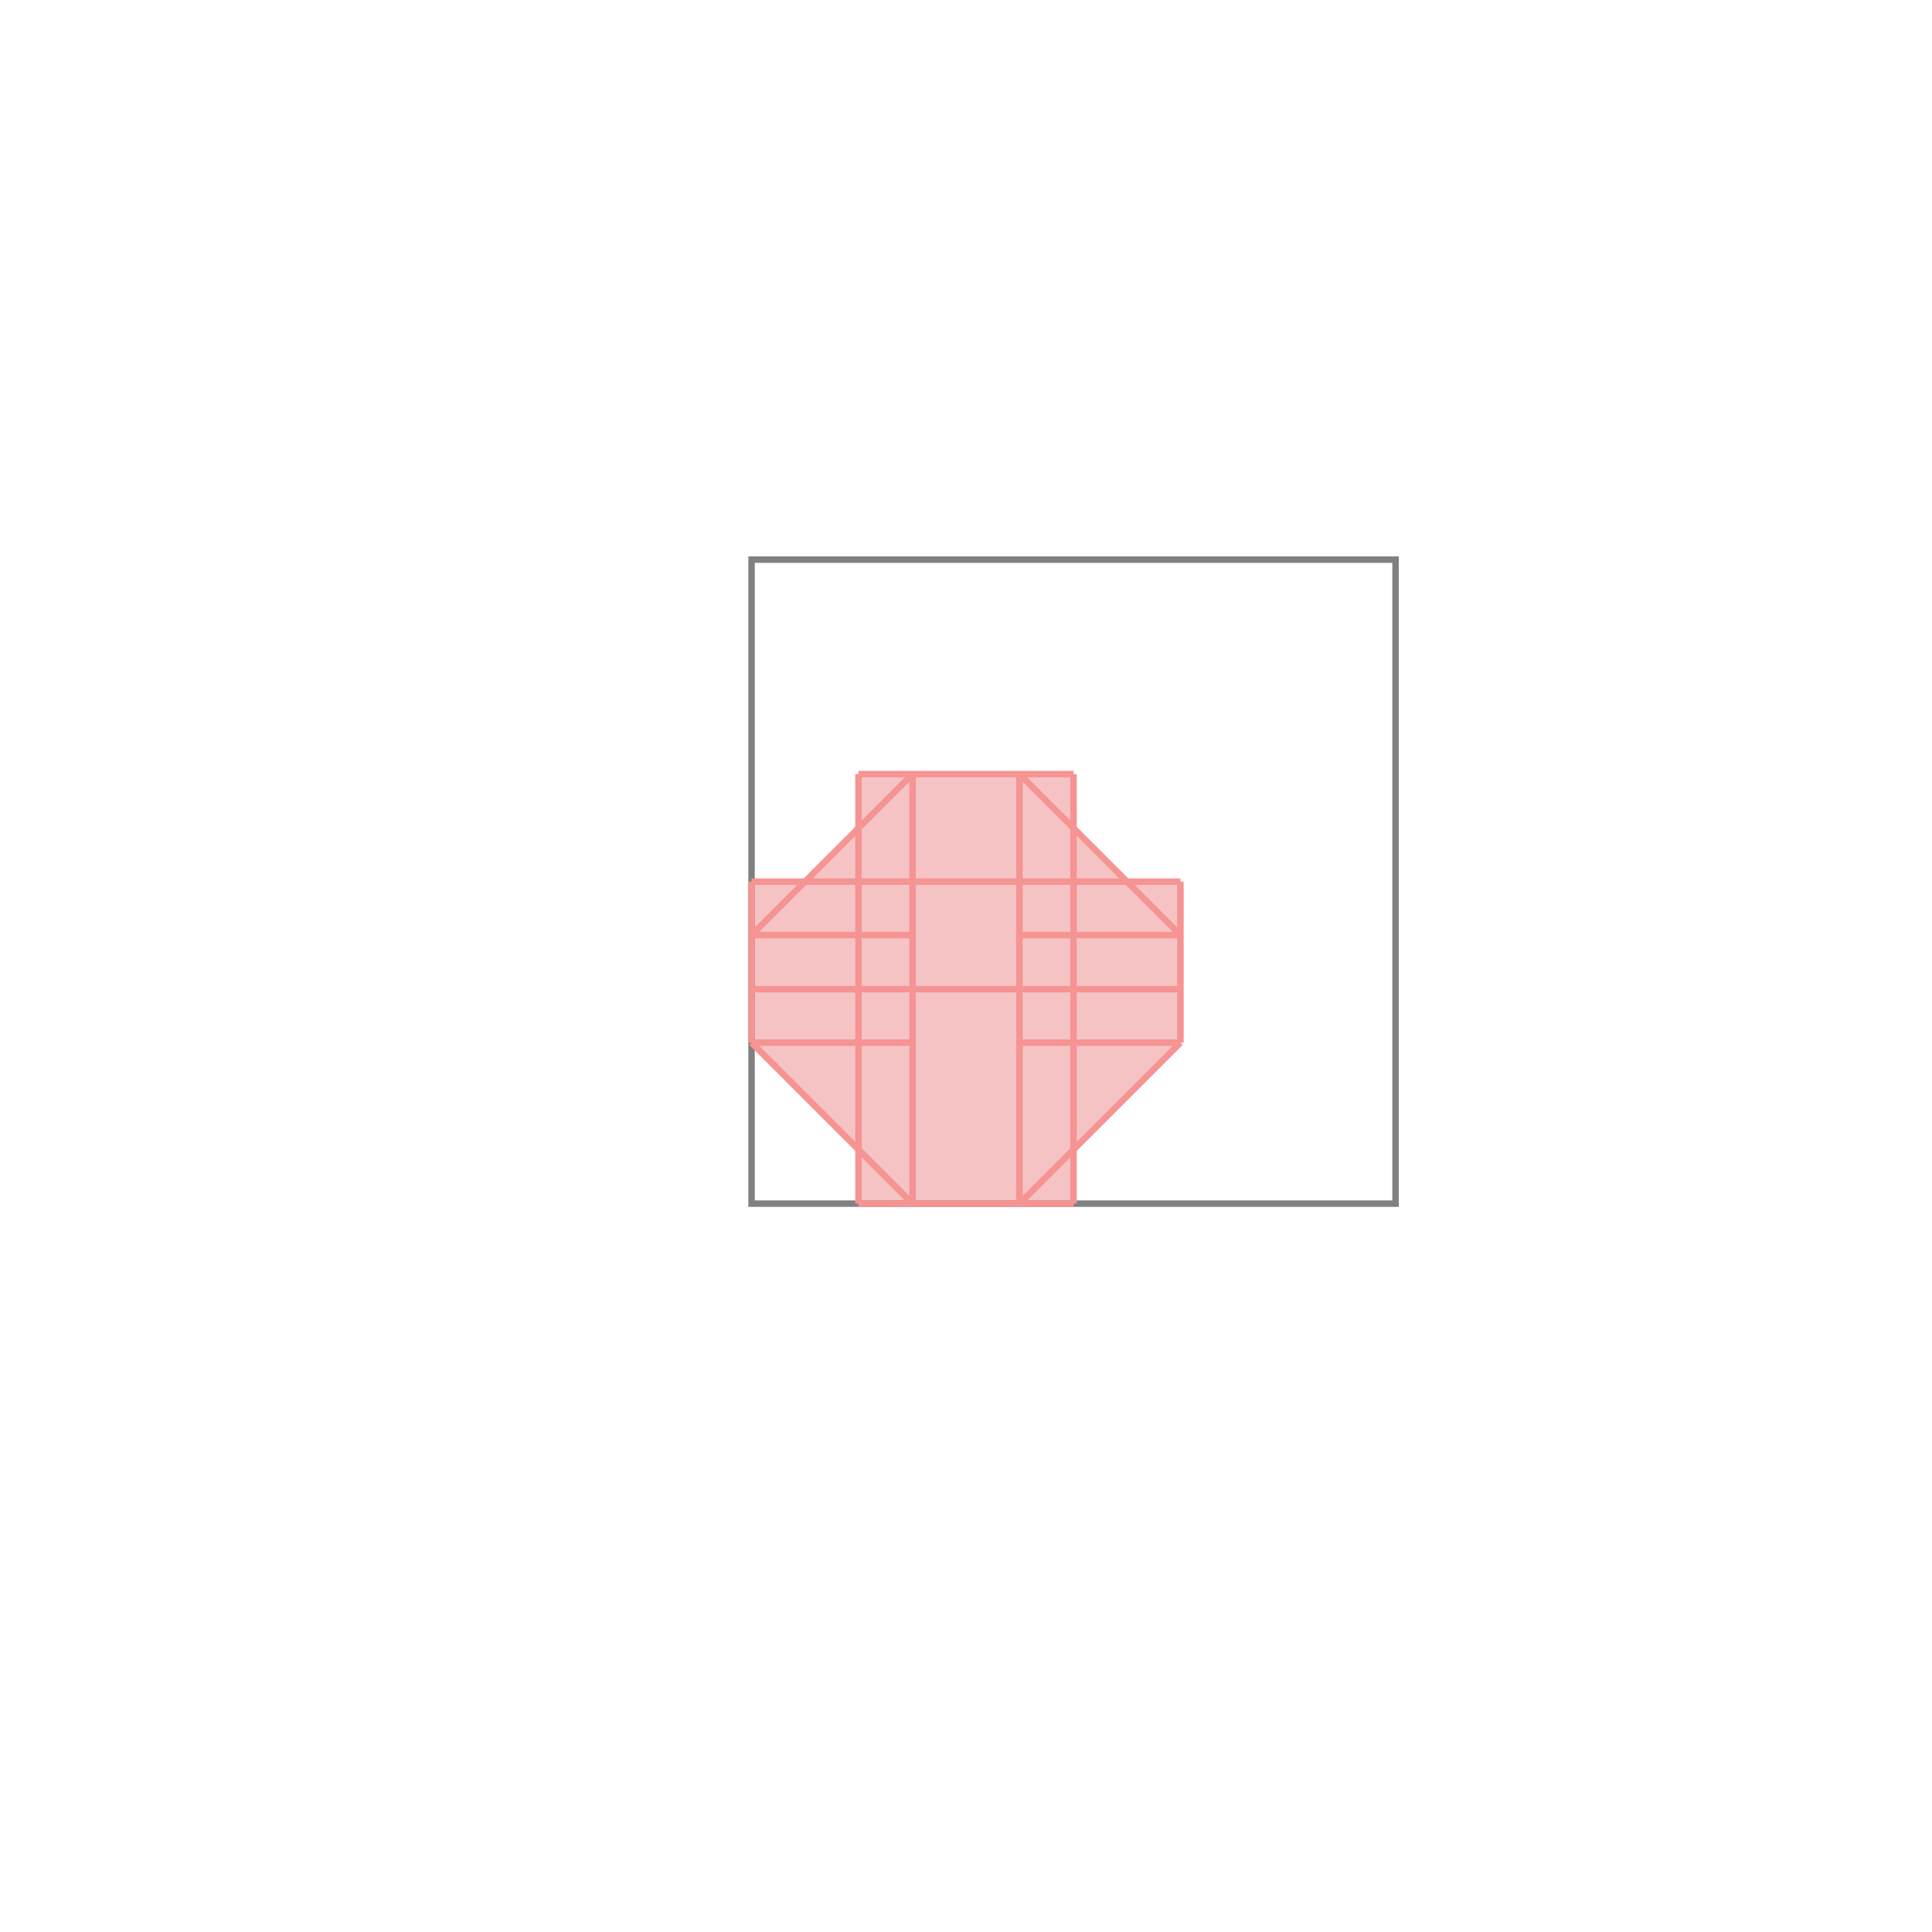 <svg xmlns="http://www.w3.org/2000/svg" viewBox="-1.5 -1.5 3 3">
<g transform="scale(1, -1)">
<path d="M-0.167 -0.369 L0.167 -0.369 L0.167 -0.286 L0.333 -0.119 L0.333 0.131 L0.25 0.131 L0.167 0.214 L0.167 0.298 L-0.167 0.298 L-0.167 0.214 L-0.25 0.131 L-0.333 0.131 L-0.333 -0.119 L-0.167 -0.286 z " fill="rgb(245,195,195)" />
<path d="M-0.333 -0.369 L0.667 -0.369 L0.667 0.631 L-0.333 0.631  z" fill="none" stroke="rgb(128,128,128)" stroke-width="0.01" />
<line x1="0.083" y1="-0.369" x2="0.333" y2="-0.119" style="stroke:rgb(246,147,147);stroke-width:0.01" />
<line x1="-0.167" y1="-0.369" x2="0.167" y2="-0.369" style="stroke:rgb(246,147,147);stroke-width:0.01" />
<line x1="-0.333" y1="-0.119" x2="-0.333" y2="0.131" style="stroke:rgb(246,147,147);stroke-width:0.01" />
<line x1="-0.167" y1="-0.369" x2="-0.167" y2="0.298" style="stroke:rgb(246,147,147);stroke-width:0.01" />
<line x1="-0.083" y1="-0.369" x2="-0.083" y2="0.298" style="stroke:rgb(246,147,147);stroke-width:0.01" />
<line x1="0.083" y1="-0.369" x2="0.083" y2="0.298" style="stroke:rgb(246,147,147);stroke-width:0.01" />
<line x1="0.167" y1="-0.369" x2="0.167" y2="0.298" style="stroke:rgb(246,147,147);stroke-width:0.01" />
<line x1="0.333" y1="-0.119" x2="0.333" y2="0.131" style="stroke:rgb(246,147,147);stroke-width:0.01" />
<line x1="-0.083" y1="-0.369" x2="-0.333" y2="-0.119" style="stroke:rgb(246,147,147);stroke-width:0.01" />
<line x1="-0.333" y1="0.048" x2="-0.083" y2="0.298" style="stroke:rgb(246,147,147);stroke-width:0.01" />
<line x1="-0.333" y1="-0.119" x2="-0.083" y2="-0.119" style="stroke:rgb(246,147,147);stroke-width:0.01" />
<line x1="0.083" y1="-0.119" x2="0.333" y2="-0.119" style="stroke:rgb(246,147,147);stroke-width:0.01" />
<line x1="-0.333" y1="-0.036" x2="0.333" y2="-0.036" style="stroke:rgb(246,147,147);stroke-width:0.01" />
<line x1="-0.333" y1="0.048" x2="-0.083" y2="0.048" style="stroke:rgb(246,147,147);stroke-width:0.01" />
<line x1="0.083" y1="0.048" x2="0.333" y2="0.048" style="stroke:rgb(246,147,147);stroke-width:0.01" />
<line x1="-0.333" y1="0.131" x2="0.333" y2="0.131" style="stroke:rgb(246,147,147);stroke-width:0.01" />
<line x1="0.333" y1="0.048" x2="0.083" y2="0.298" style="stroke:rgb(246,147,147);stroke-width:0.01" />
<line x1="-0.167" y1="0.298" x2="0.167" y2="0.298" style="stroke:rgb(246,147,147);stroke-width:0.01" />
</g>
</svg>
